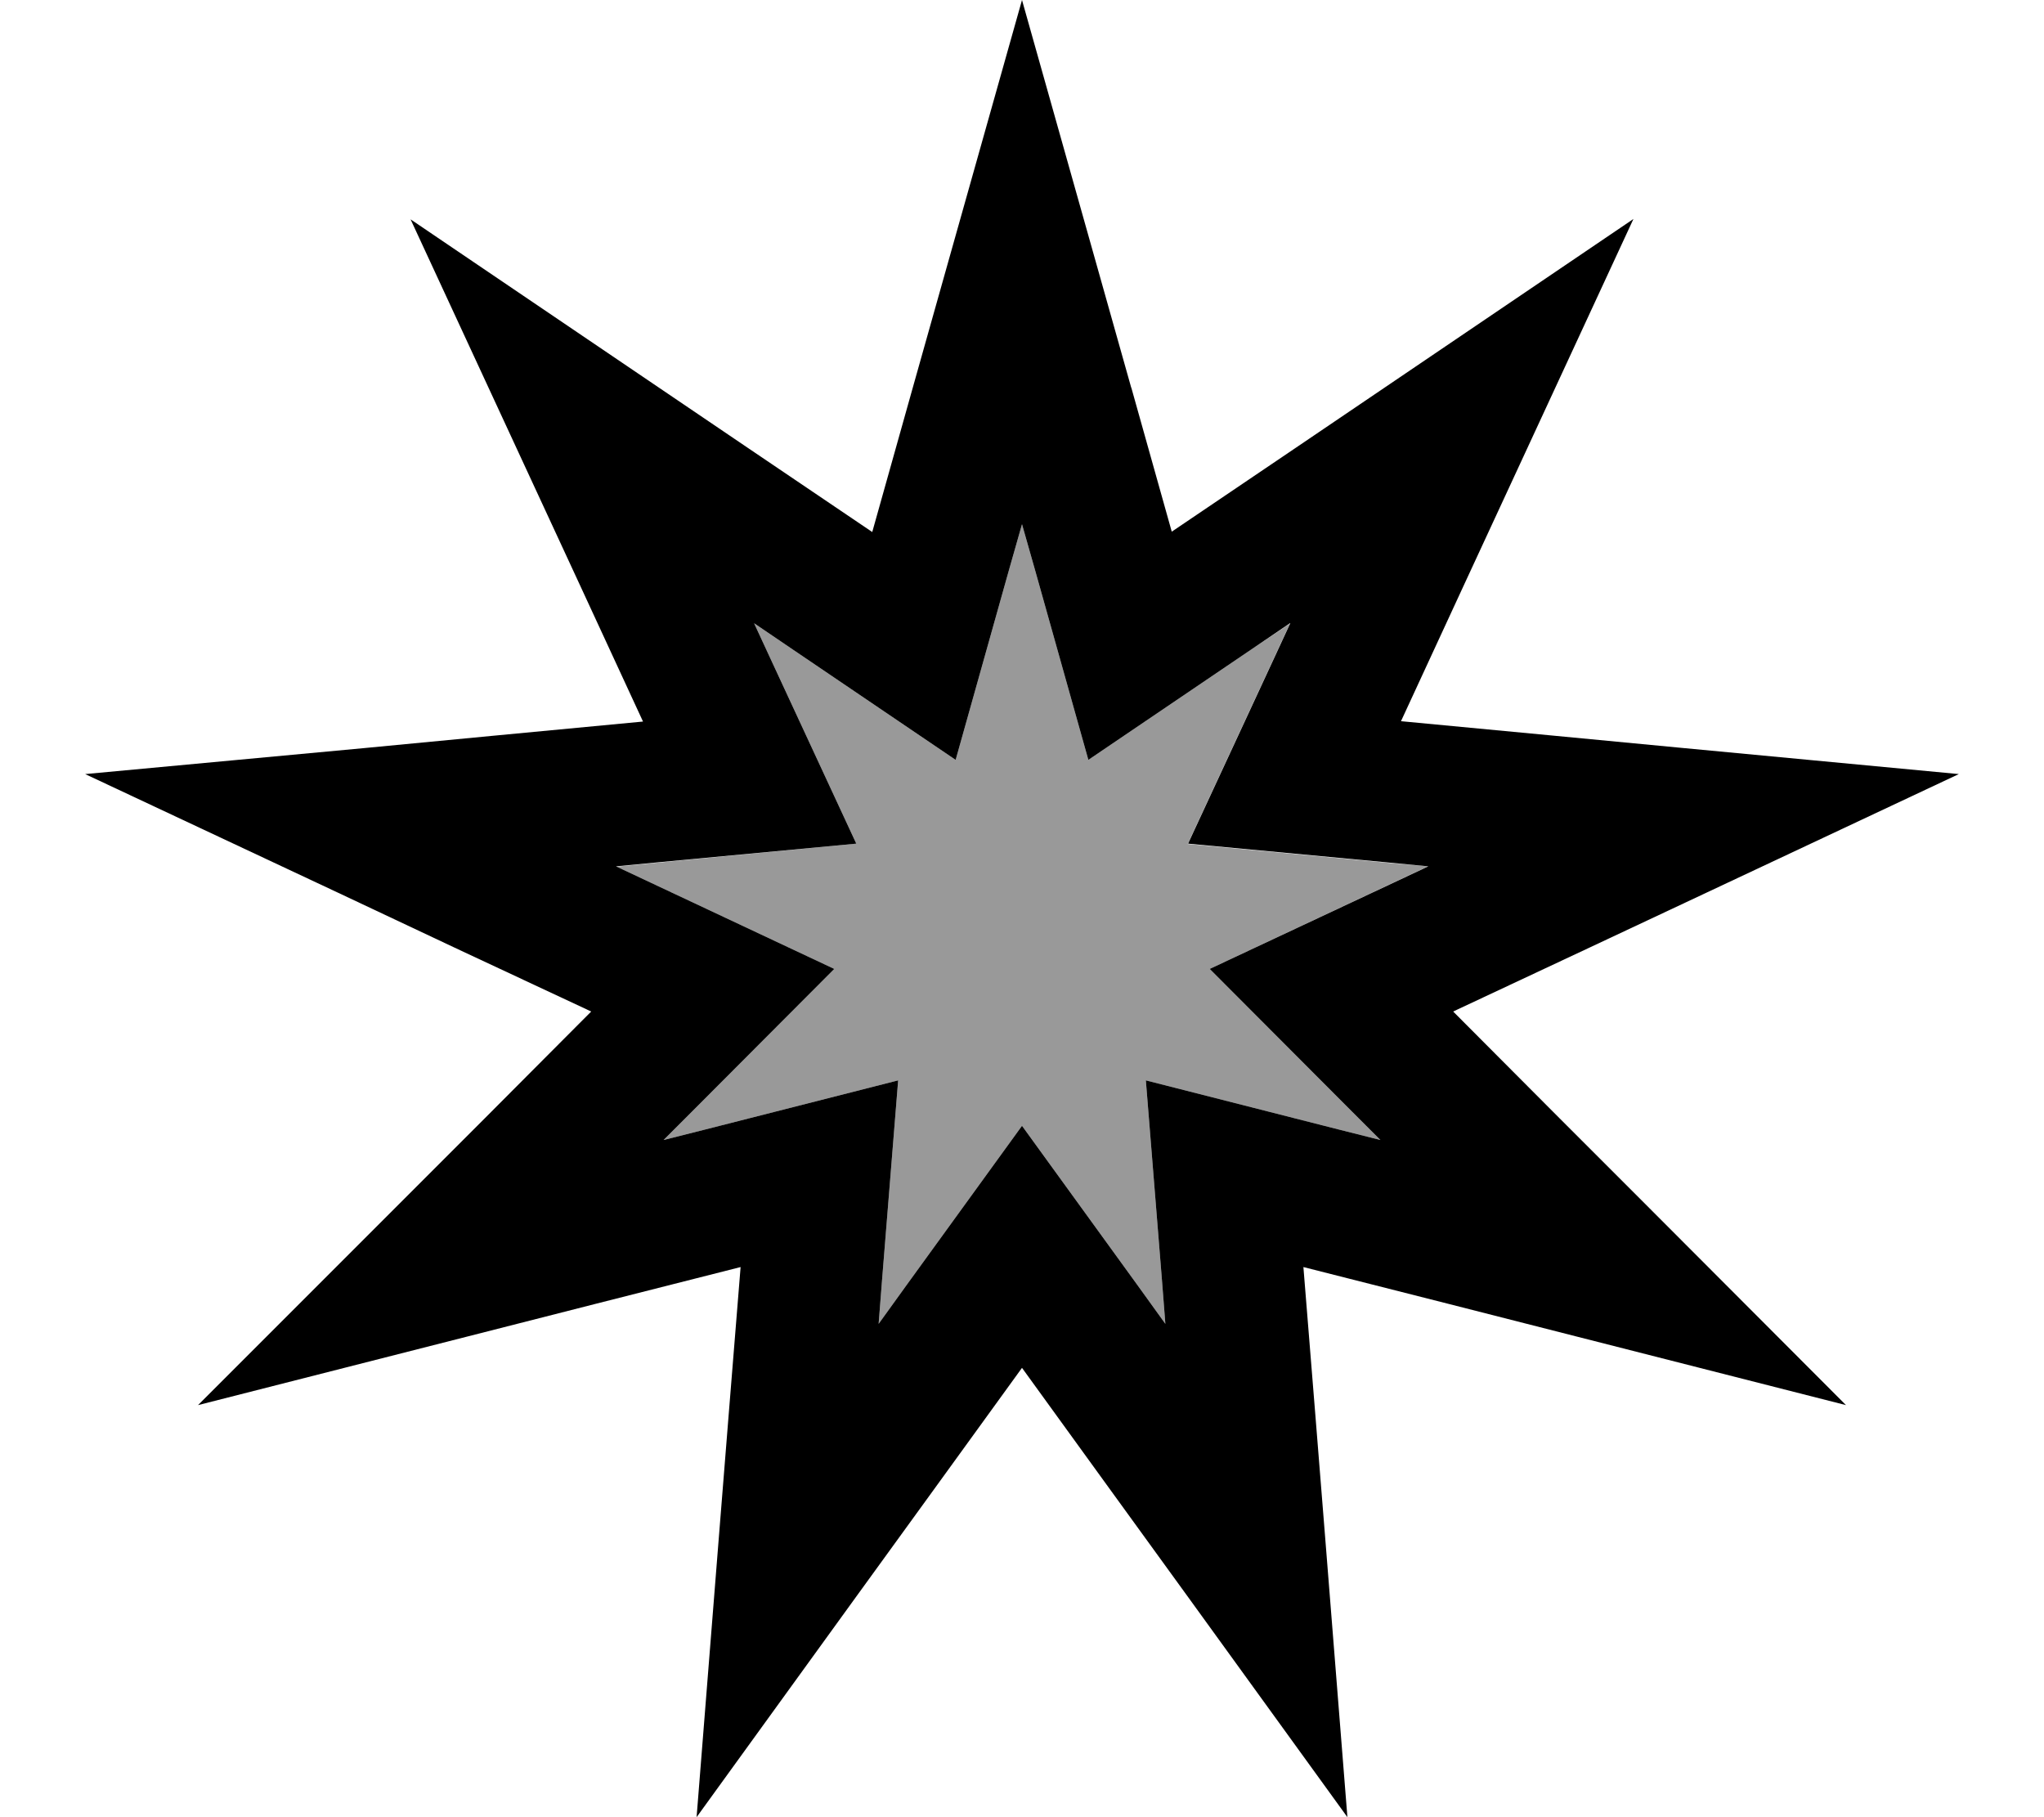 <svg fill="currentColor" xmlns="http://www.w3.org/2000/svg" viewBox="0 0 576 512"><!--! Font Awesome Pro 6.7.2 by @fontawesome - https://fontawesome.com License - https://fontawesome.com/license (Commercial License) Copyright 2024 Fonticons, Inc. --><defs><style>.fa-secondary{opacity:.4}</style></defs><path class="fa-secondary" d="M173.6 244.1l10 4.7L235.1 273l-40.2 40.3-7.9 7.9 11.9-3 54.2-13.8-4.5 55.8-1 12.8 8-11.1L288 317.2l32.4 44.7 8 11.1-1-12.8-4.5-55.8 54.2 13.8 11.9 3-7.9-7.9L340.9 273l51.5-24.2 10-4.7L391 243.1l-56.3-5.3 23.8-51.3 5-10.8L352.6 183l-45.9 31.1-15-53.4-3.7-13-3.7 13-15 53.4L223.4 183l-10.9-7.4 5 10.8 23.8 51.3L185 243.1l-11.4 1.1z"/><path class="fa-primary" d="M318.8 109.3l-10-35.5L288 0 267.2 73.8l-10 35.5-11.4 40.6-34.9-23.6-31-21L115.7 61.8l32.6 70.4 15.1 32.6 17.8 38.5-42.2 4-36.6 3.5L24 218.1l71.2 33.4L128.1 267 166.6 285l-30 30.1-25.4 25.4L55.8 395.9l75.8-19.3 36.1-9.2 41-10.4-3.4 42.1-2.9 36.2L196.3 512l45.1-62.3 21.9-30.2L288 385.4l24.7 34.1 21.9 30.2L379.7 512l-6.1-76.7-2.9-36.2L367.3 357l41 10.4 36.1 9.2 75.8 19.3-55.3-55.4-25.4-25.4-30-30.1L447.9 267l32.8-15.4L552 218.1l-78.3-7.4L437 207.2l-42.2-4 17.8-38.5 15.1-32.6 32.6-70.4-64.2 43.5-31 21-34.9 23.6-11.4-40.6zm44.8 66.3l-5 10.8-23.8 51.3 56.3 5.3 11.4 1.1-10 4.7L340.9 273l40.2 40.3 7.9 7.9-11.9-3-54.2-13.8 4.5 55.8 1 12.8-8-11.1L288 317.2l-32.4 44.7-8 11.1 1-12.8 4.5-55.8-54.2 13.8-11.9 3 7.9-7.9L235.1 273l-51.5-24.2-10-4.7 11.4-1.1 56.3-5.3-23.8-51.3-5-10.8 10.9 7.4 45.9 31.1 15-53.4 3.7-13 3.7 13 15 53.4L352.6 183l10.9-7.4z"/></svg>
